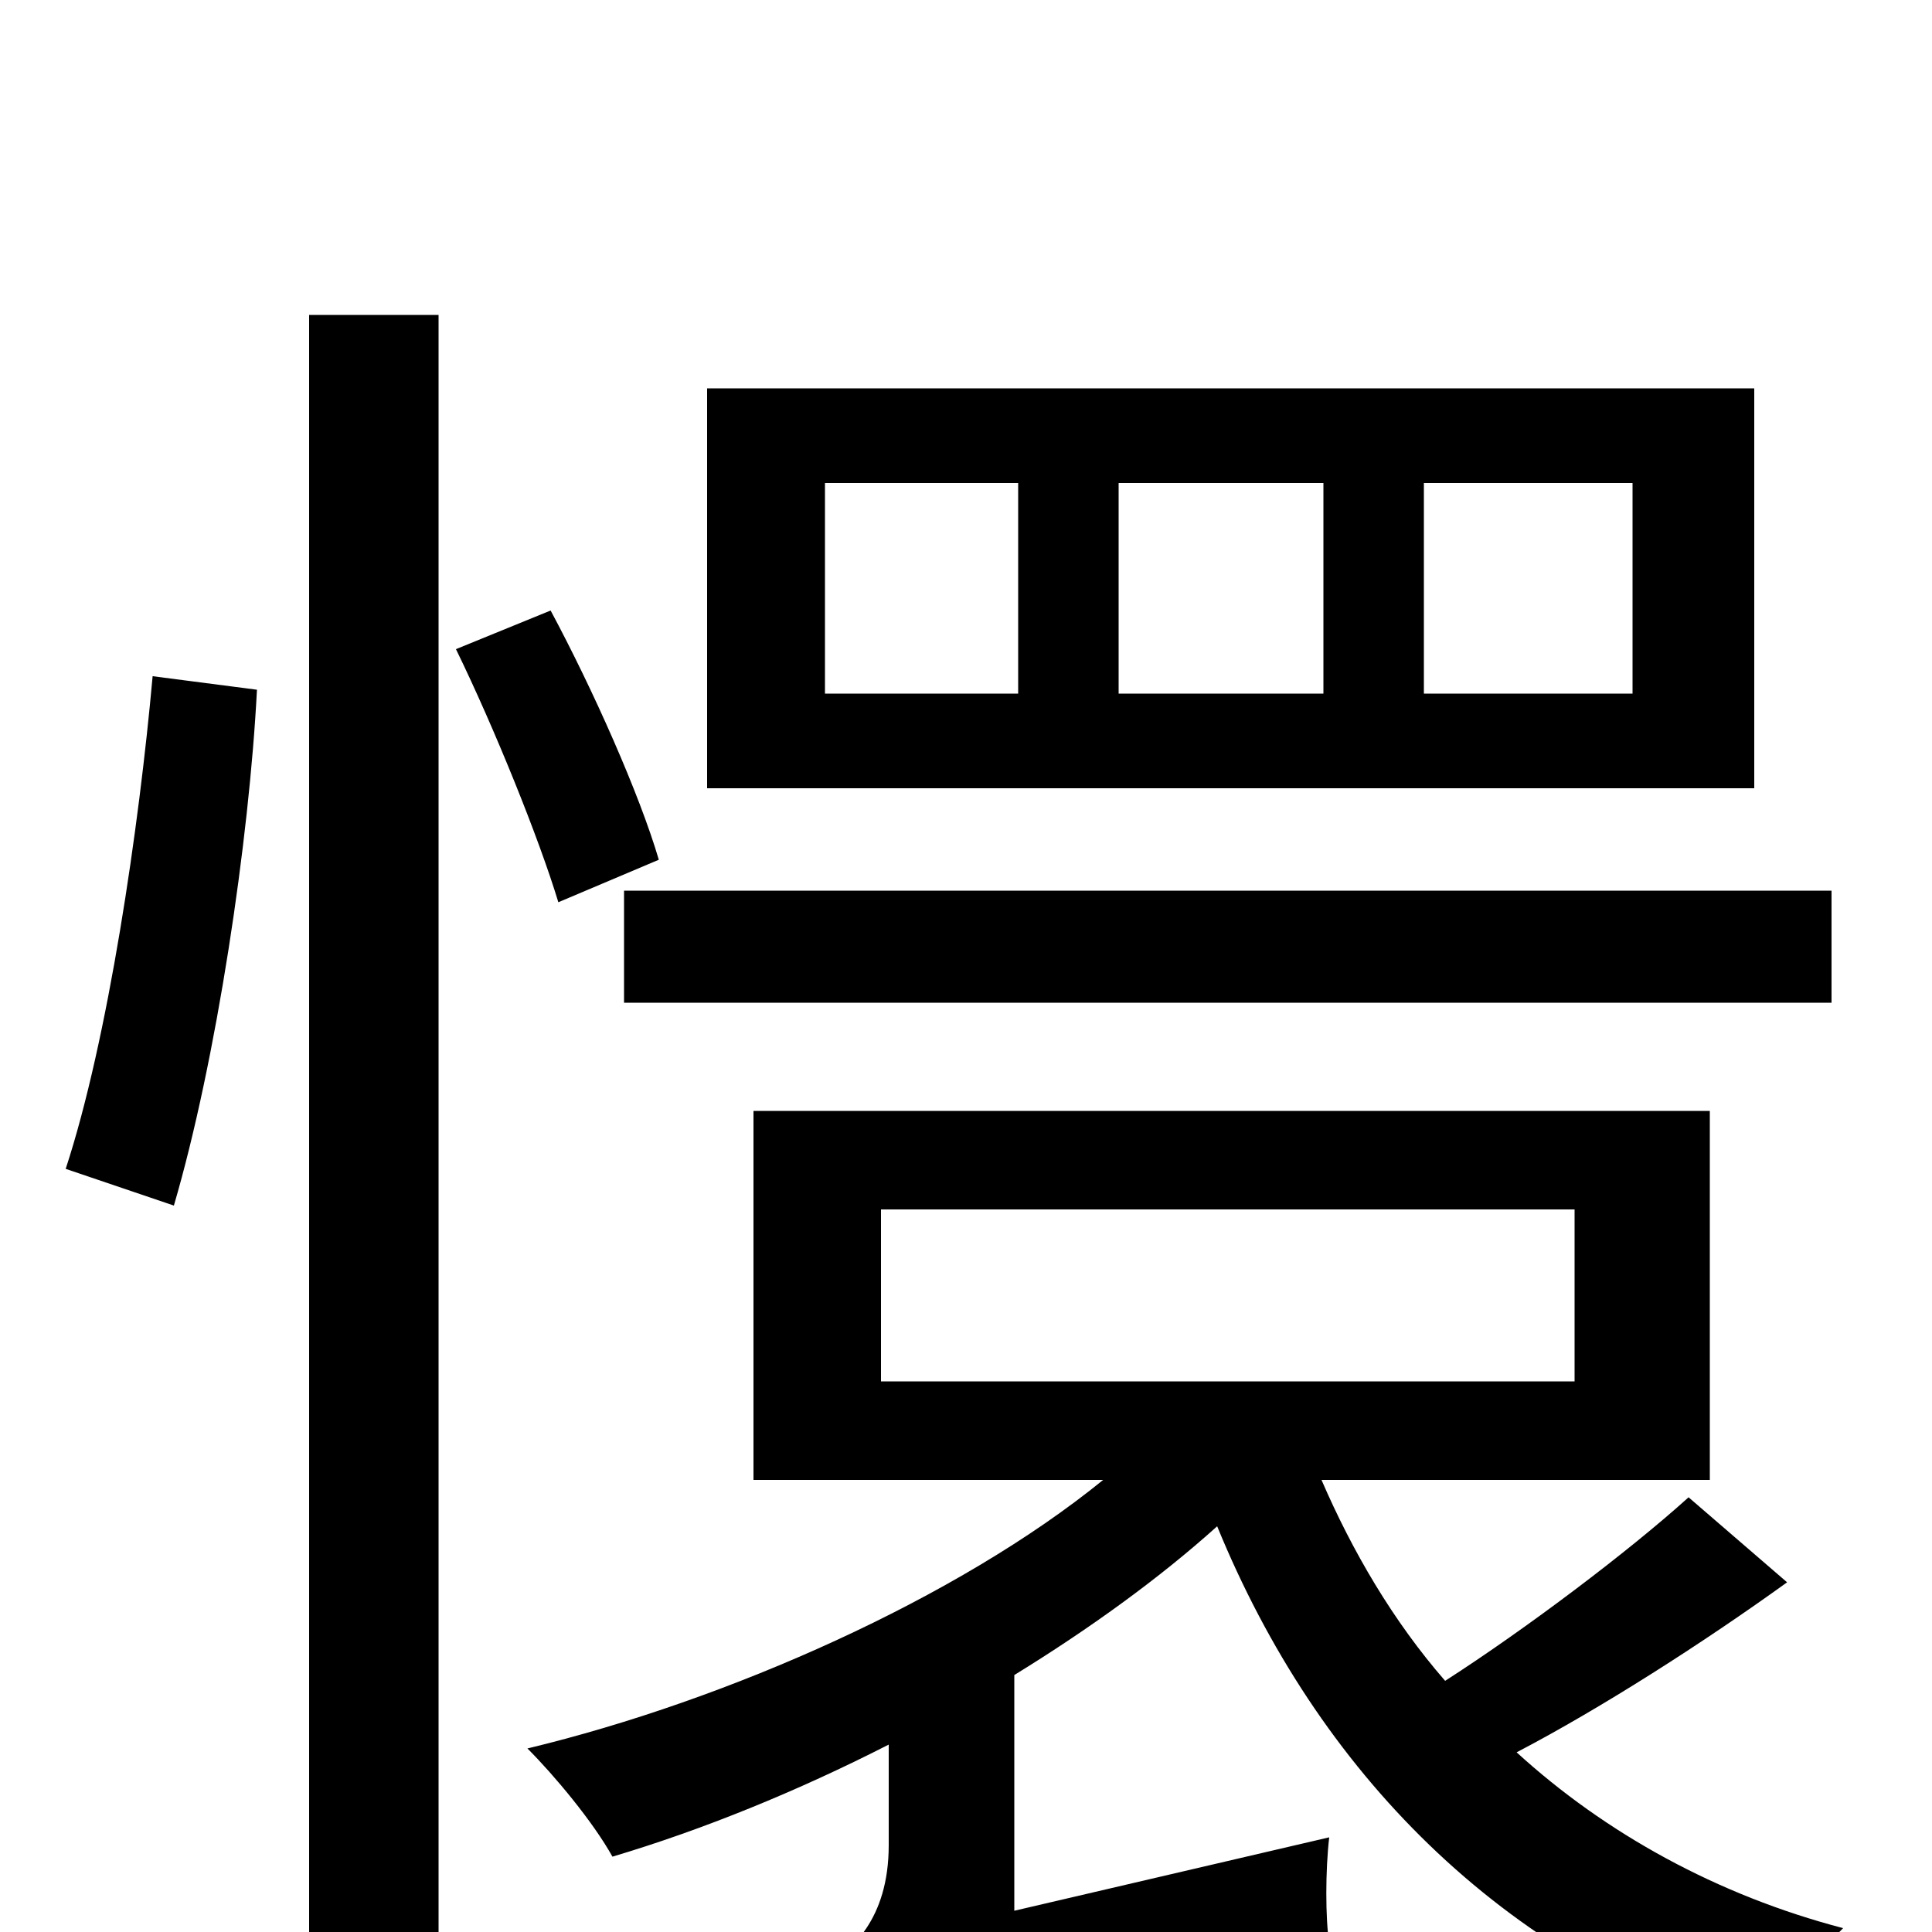 <svg xmlns="http://www.w3.org/2000/svg" viewBox="0 -1000 1000 1000">
	<path fill="#000000" d="M845 -641H737V-750H845ZM685 -641H579V-750H685ZM527 -641H427V-750H527ZM908 -799H366V-592H908ZM323 -481H948V-539H323ZM90 -376C112 -451 129 -565 133 -643L79 -650C72 -572 56 -462 34 -395ZM160 76H227V-837H160ZM341 -555C331 -589 307 -643 285 -684L236 -664C256 -623 279 -566 289 -533ZM456 -374H815V-285H456ZM874 -225C843 -197 790 -157 748 -130C721 -161 700 -197 684 -234H885V-425H390V-234H571C496 -173 377 -120 273 -95C287 -81 307 -57 317 -39C364 -53 413 -73 460 -97V-45C460 -6 440 10 427 18C436 31 450 58 454 74V75C471 64 498 56 688 6C686 -7 686 -32 688 -49L525 -11V-133C564 -157 600 -183 630 -210C682 -83 777 14 911 56C920 38 940 12 954 -2C889 -19 831 -51 785 -93C829 -116 882 -150 925 -181Z"/>
</svg>